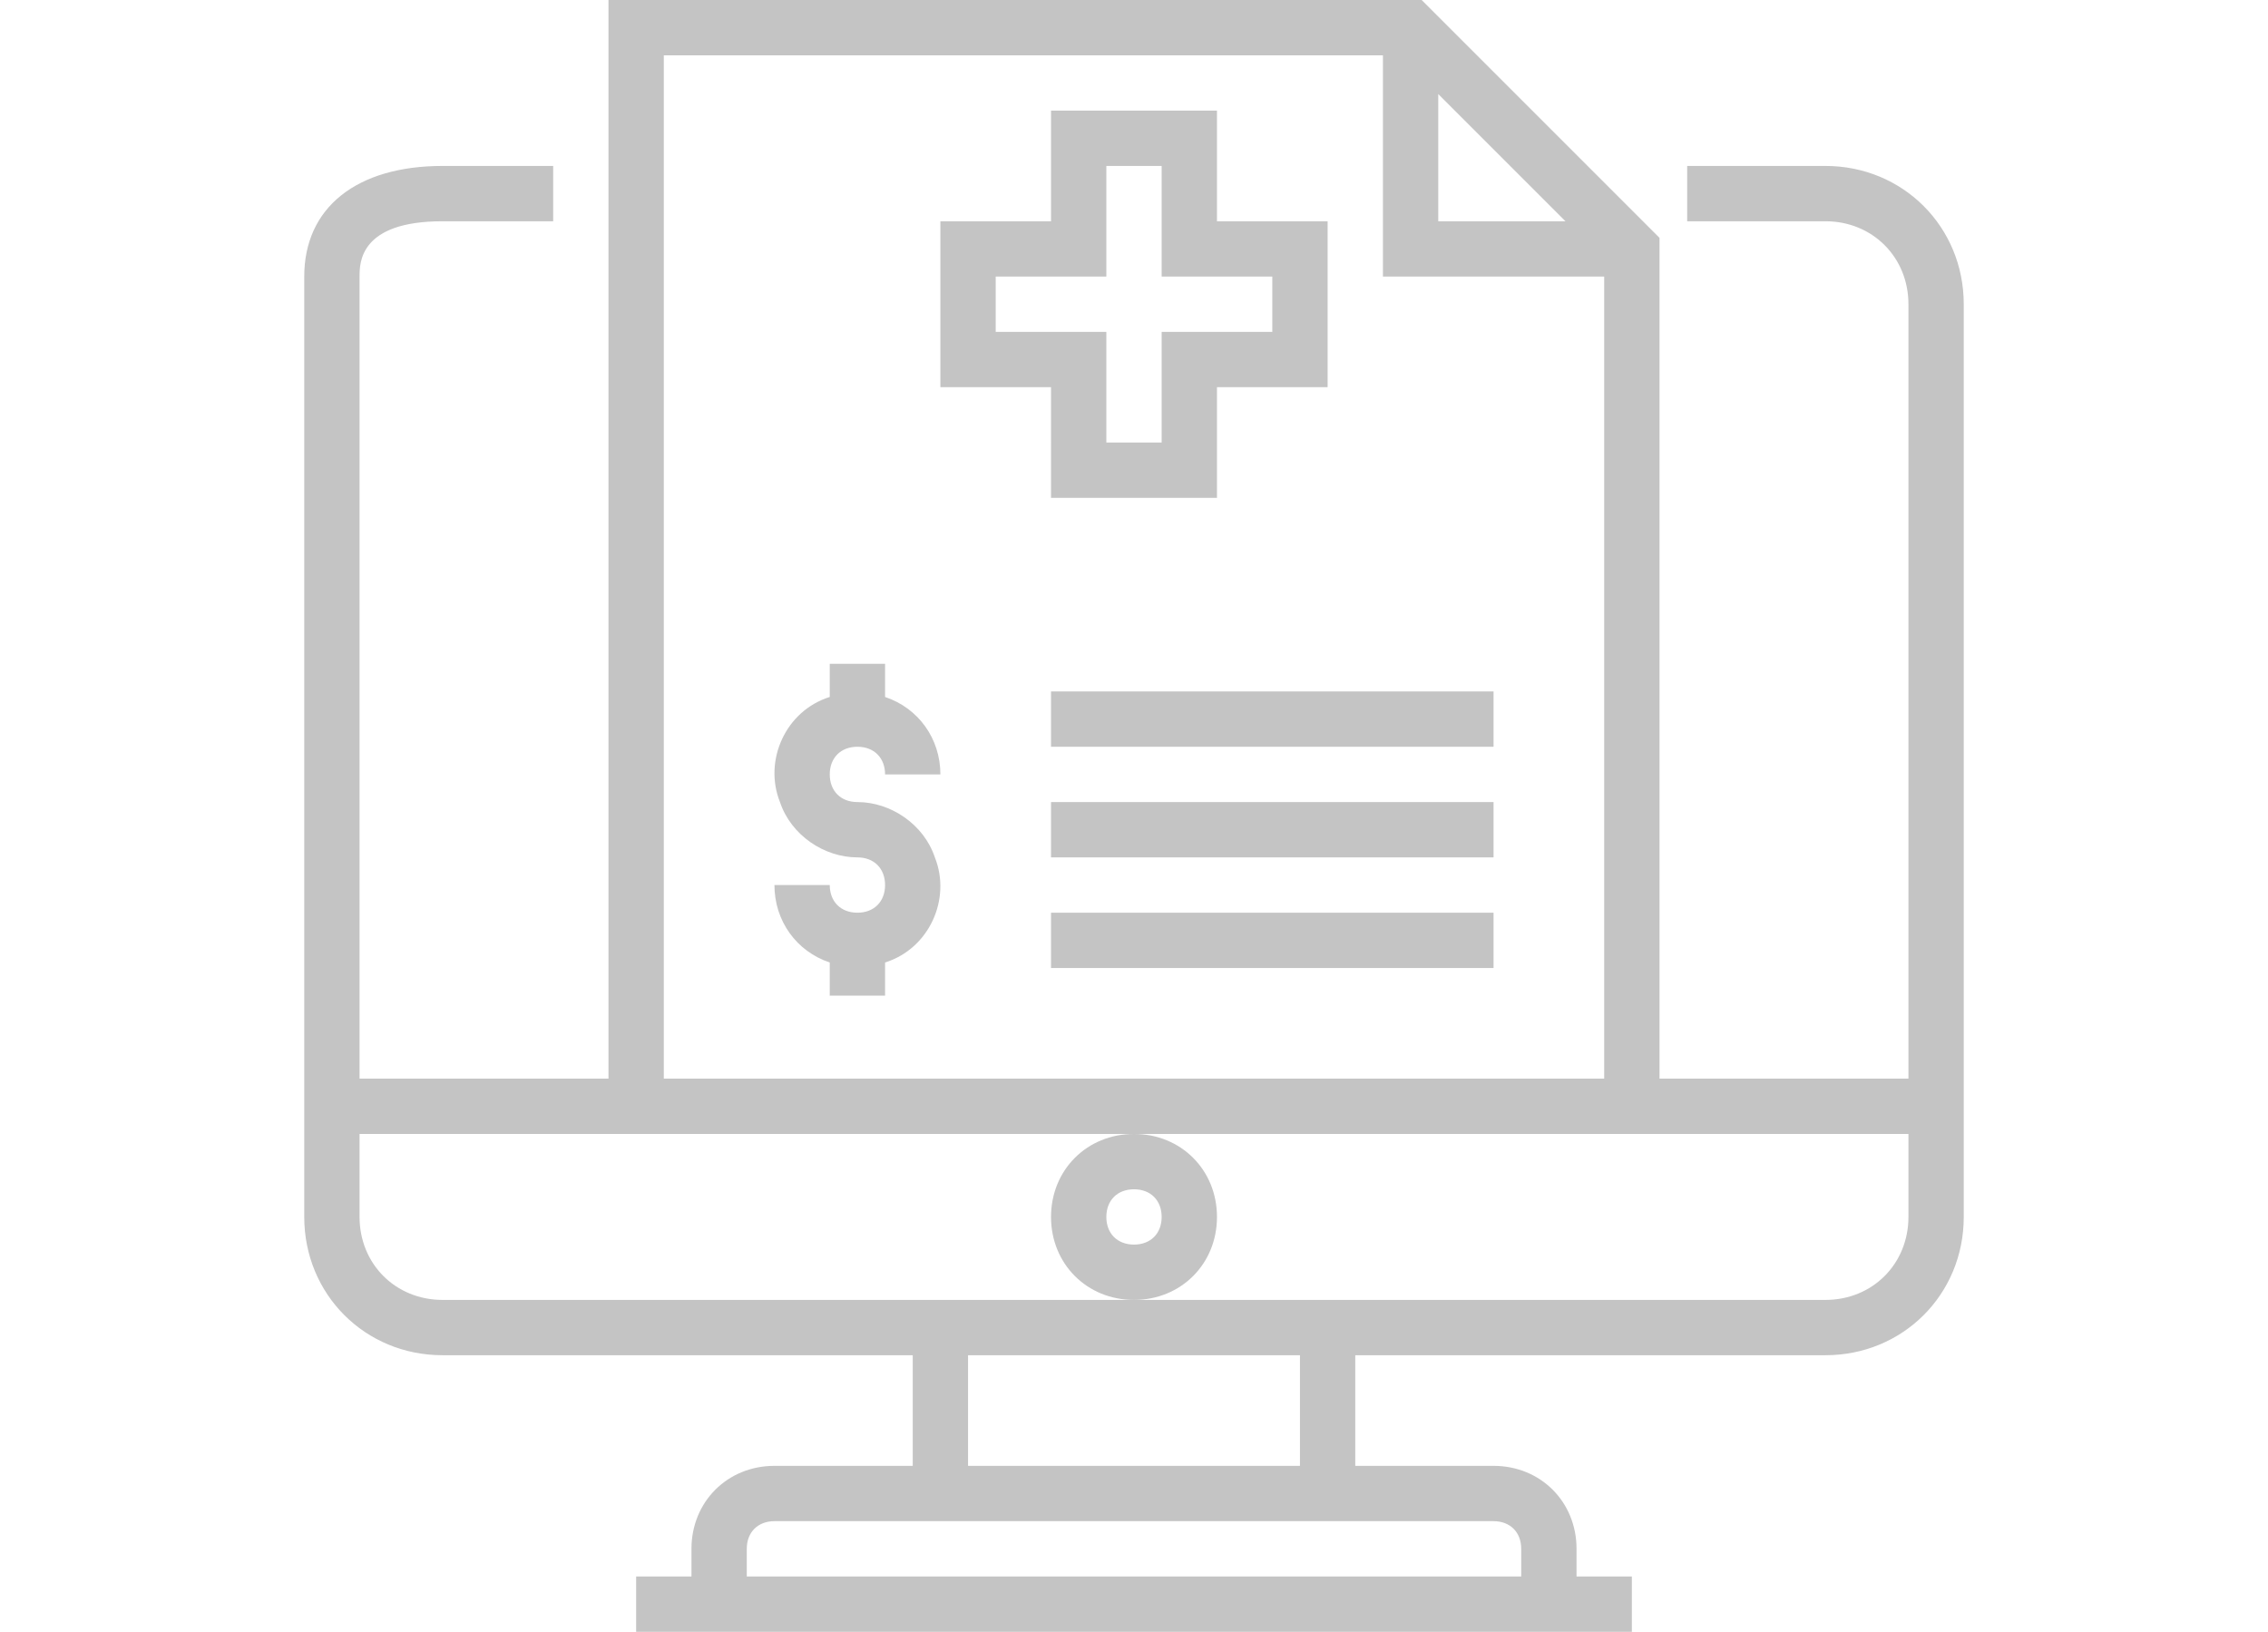 <?xml version="1.0" encoding="utf-8"?>
<!-- Generator: Adobe Illustrator 24.1.1, SVG Export Plug-In . SVG Version: 6.00 Build 0)  -->
<svg version="1.1" id="Layer_1" xmlns="http://www.w3.org/2000/svg" xmlns:xlink="http://www.w3.org/1999/xlink" x="0px" y="0px"
	 viewBox="0 0 82 59" style="enable-background:new 0 0 82 59;" xml:space="preserve">
<style type="text/css">
	.st0{fill:#FC6A55;}
	.st1{fill:#EDEDED;}
	.st2{fill:none;stroke:#FC6A55;stroke-miterlimit:10;}
	.st3{fill:#222F3F;}
	.st4{fill:#383838;}
	.st5{fill:#FFFFFF;}
	.st6{fill:#656D7A;}
	.st7{fill:#C4C4C4;}
	.st8{filter:url(#Adobe_OpacityMaskFilter);}
	.st9{fill-rule:evenodd;clip-rule:evenodd;fill:#FFFFFF;}
	.st10{mask:url(#mask-2_8_);fill-rule:evenodd;clip-rule:evenodd;}
	.st11{filter:url(#Adobe_OpacityMaskFilter_1_);}
	.st12{mask:url(#mask-2_7_);fill-rule:evenodd;clip-rule:evenodd;}
	.st13{filter:url(#Adobe_OpacityMaskFilter_2_);}
	.st14{mask:url(#mask-2_6_);fill-rule:evenodd;clip-rule:evenodd;}
	.st15{filter:url(#Adobe_OpacityMaskFilter_3_);}
	.st16{mask:url(#mask-2_5_);fill-rule:evenodd;clip-rule:evenodd;}
	.st17{filter:url(#Adobe_OpacityMaskFilter_4_);}
	.st18{mask:url(#mask-2_2_);fill:none;stroke:#000000;stroke-width:1.5;stroke-miterlimit:10;}
	.st19{fill:#B4A3EE;}
	.st20{fill:#434343;}
	.st21{fill:#434343;stroke:#F9F9F9;stroke-width:0.25;stroke-miterlimit:10;}
	.st22{fill:none;stroke:#FC6A55;stroke-width:0.5;stroke-miterlimit:10;}
	.st23{fill:none;stroke:#FC6A55;stroke-width:0.75;stroke-miterlimit:10;}
	.st24{fill:#FC6A55;stroke:#FC6A55;stroke-width:0.5;stroke-miterlimit:10;}
	.st25{opacity:0.153;fill:url(#Path_36_);enable-background:new    ;}
	.st26{opacity:0.1;fill:#590BB2;enable-background:new    ;}
	.st27{fill:#8E8CA8;}
	.st28{fill:#F5F4F9;}
	.st29{fill:#FFD5B8;}
	.st30{fill:#FC8473;}
	.st31{fill:#1C3475;}
	.st32{fill:#DDD9E4;}
	.st33{fill:#828FB3;}
	.st34{opacity:7.584635e-02;fill:url(#Path_37_);enable-background:new    ;}
	.st35{fill:#FFBE92;}
	.st36{fill:#FB8E7F;}
	.st37{fill:#FDB1A6;}
	.st38{fill:#FC806F;}
	.st39{fill:#FFE783;}
	.st40{fill:#104478;}
	.st41{fill:none;stroke:#FFFFFF;stroke-miterlimit:10;}
	.st42{fill:none;stroke:#000000;stroke-width:0.15;stroke-miterlimit:10;}
	.st43{opacity:0.1;fill:url(#Path_38_);enable-background:new    ;}
	.st44{opacity:0.1;fill:url(#Path_39_);enable-background:new    ;}
	.st45{fill-rule:evenodd;clip-rule:evenodd;fill:#FC6A55;}
	.st46{fill-rule:evenodd;clip-rule:evenodd;}
	.st47{fill:#FF6757;}
	.st48{fill:#666666;}
	.st49{fill:none;stroke:#FFFFFF;stroke-width:0.5;stroke-miterlimit:10;}
	.st50{fill:#F16A56;}
	.st51{fill:#515252;}
	.st52{fill:#F26A56;}
	.st53{fill:none;stroke:#F16A56;stroke-miterlimit:10;}
	.st54{fill:none;stroke:#929292;stroke-miterlimit:10;}
	.st55{fill:#929292;}
	.st56{fill:none;stroke:#000000;stroke-width:0.5;stroke-miterlimit:10;}
	.st57{fill:#A8A7A7;}
	.st58{fill:#F79F91;}
	.st59{fill:#9BDBD5;}
	.st60{fill:#222121;}
</style>
<g>
	<path class="st7" d="M66,6h-5v2h5c1.7,0,3,1.3,3,3v28h-9V8.6L51.4,0H22v39h-9V10c0-0.5,0-2,3-2h4V6h-4c-3.1,0-5,1.5-5,4v34
		c0,2.8,2.2,5,5,5h17v4h-5c-1.7,0-3,1.3-3,3v1h-2v2h36v-2h-2v-1c0-1.7-1.3-3-3-3h-5v-4h17c2.8,0,5-2.2,5-5V11C71,8.2,68.8,6,66,6z
		 M52,3.4L56.6,8H52V3.4z M24,2h26v8h8v29H24V2z M54,55c0.6,0,1,0.4,1,1v1H27v-1c0-0.6,0.4-1,1-1H54z M35,53v-4h12v4H35z M69,44
		c0,1.7-1.3,3-3,3H16c-1.7,0-3-1.3-3-3v-3h56V44z"/>
	<path class="st7" d="M31,27c0.6,0,1,0.4,1,1h2c0-1.3-0.8-2.4-2-2.8V24h-2v1.2c-1.6,0.5-2.4,2.3-1.8,3.8c0.4,1.2,1.6,2,2.8,2
		c0.6,0,1,0.4,1,1s-0.4,1-1,1s-1-0.4-1-1h-2c0,1.3,0.8,2.4,2,2.8V36h2v-1.2c1.6-0.5,2.4-2.3,1.8-3.8c-0.4-1.2-1.6-2-2.8-2
		c-0.6,0-1-0.4-1-1S30.4,27,31,27z"/>
	<path class="st7" d="M44,44c0-1.7-1.3-3-3-3c-1.7,0-3,1.3-3,3s1.3,3,3,3C42.7,47,44,45.7,44,44z M41,45c-0.6,0-1-0.4-1-1s0.4-1,1-1
		s1,0.4,1,1S41.6,45,41,45z"/>
	<path class="st7" d="M38,18h6v-4h4V8h-4V4h-6v4h-4v6h4V18z M36,12v-2h4V6h2v4h4v2h-4v4h-2v-4H36z"/>
	<path class="st7" d="M38,25h16v2H38V25z"/>
	<path class="st7" d="M38,29h16v2H38V29z"/>
	<path class="st7" d="M38,33h16v2H38V33z"/>
</g>
</svg>
